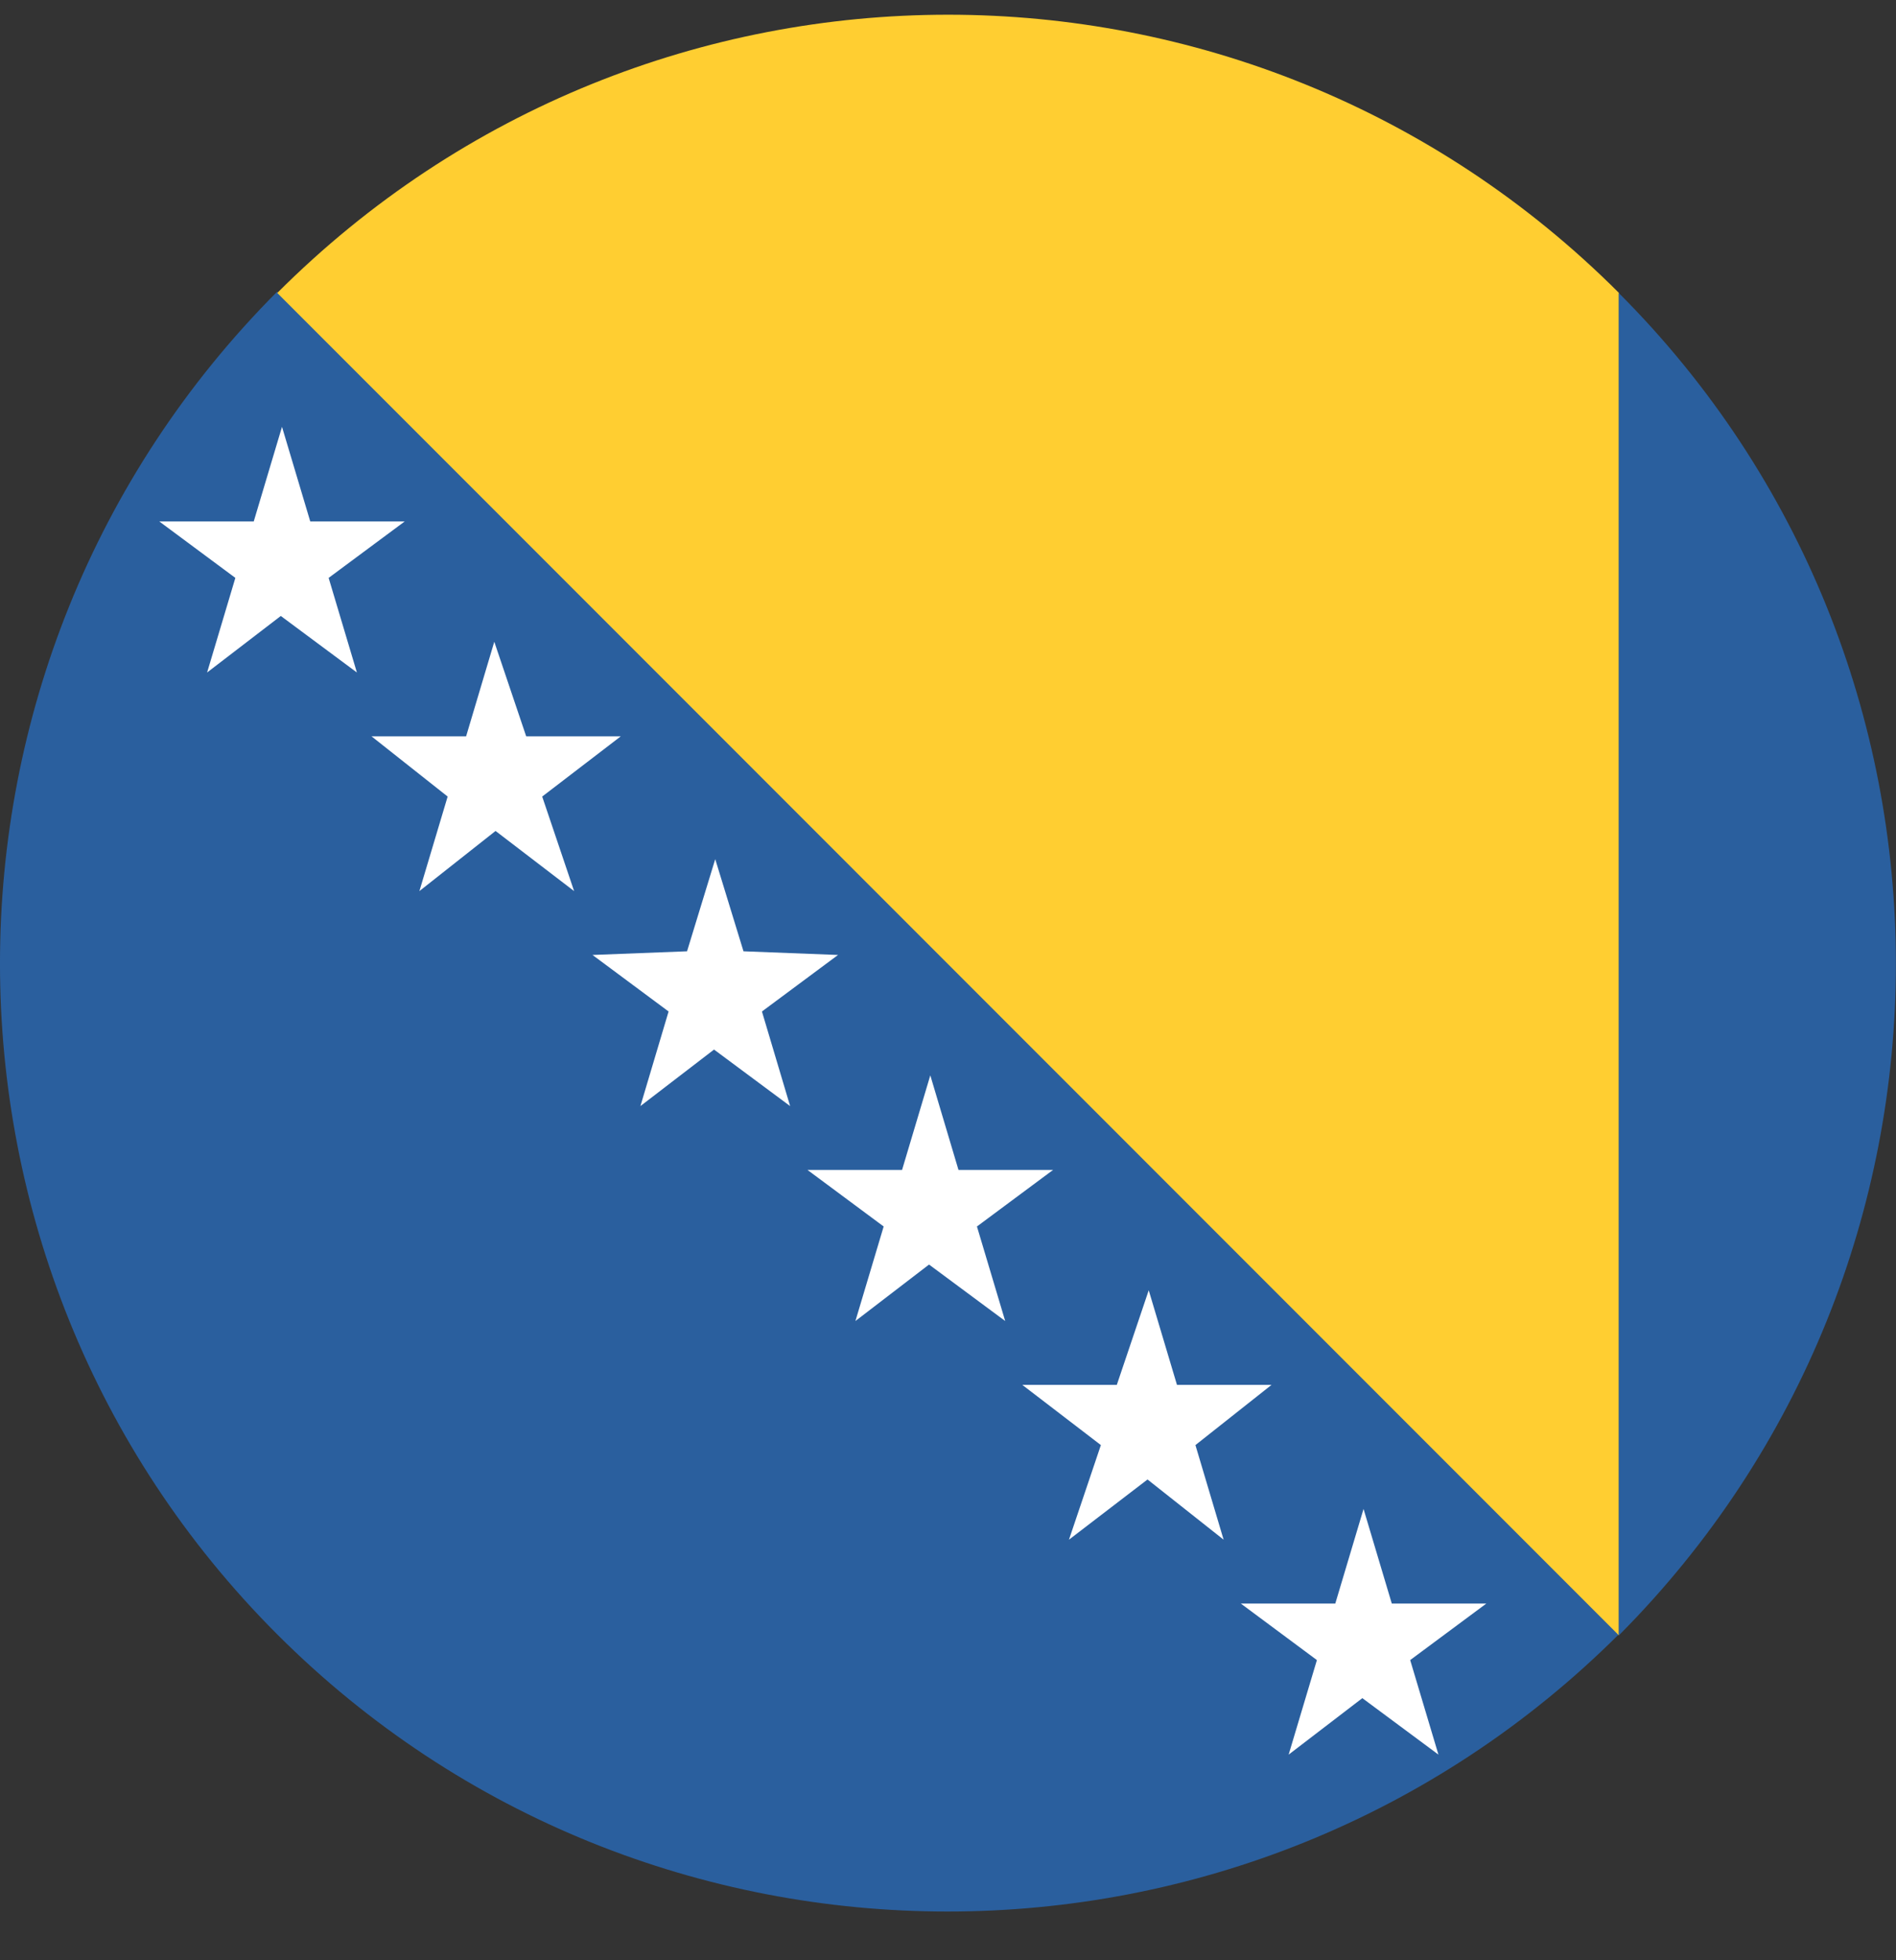 <svg width="30" height="31" viewBox="0 0 30 31" fill="none" xmlns="http://www.w3.org/2000/svg">
<rect x="0" y="0" width="30" height="31" fill="#333333" stroke="none"/>
<path d="M4.385 25.845C10.232 31.691 19.749 31.691 25.615 25.845L4.385 4.613C-1.462 10.48 -1.462 19.998 4.385 25.845Z" fill="#2A5F9E"/>
<path d="M4.387 4.633L25.617 25.864V4.633C19.751 -1.234 10.253 -1.234 4.387 4.633Z" fill="#FFCE31"/>
<path d="M25.613 4.633V25.864C31.46 19.998 31.46 10.479 25.613 4.633Z" fill="#2A5F9E"/>
<path d="M4.443 9.741L5.647 10.635L5.2 9.139L6.404 8.246H4.909L4.462 6.75L4.015 8.246H2.52L3.724 9.139L3.277 10.635L4.443 9.741Z" fill="white"/>
<path d="M7.841 13.141L9.084 14.092L8.579 12.597L9.822 11.645H8.326L7.821 10.149L7.375 11.645H5.879L7.083 12.597L6.636 14.092L7.841 13.141Z" fill="white"/>
<path d="M11.298 16.598L12.502 17.492L12.056 15.996L13.26 15.102L11.764 15.044L11.317 13.587L10.871 15.044L9.375 15.102L10.579 15.996L10.133 17.492L11.298 16.598Z" fill="white"/>
<path d="M14.7 19.998L15.905 20.891L15.458 19.396L16.662 18.502H15.166L14.72 17.006L14.273 18.502H12.777L13.982 19.396L13.535 20.891L14.7 19.998Z" fill="white"/>
<path d="M18.157 23.397L19.361 24.349L18.915 22.853L20.119 21.901H18.623L18.176 20.405L17.671 21.901H16.176L17.419 22.853L16.914 24.349L18.157 23.397Z" fill="white"/>
<path d="M21.556 26.855L22.76 27.748L22.313 26.253L23.518 25.359H22.022L21.575 23.863L21.128 25.359H19.633L20.837 26.253L20.39 27.748L21.556 26.855Z" fill="white"/>
</svg>
